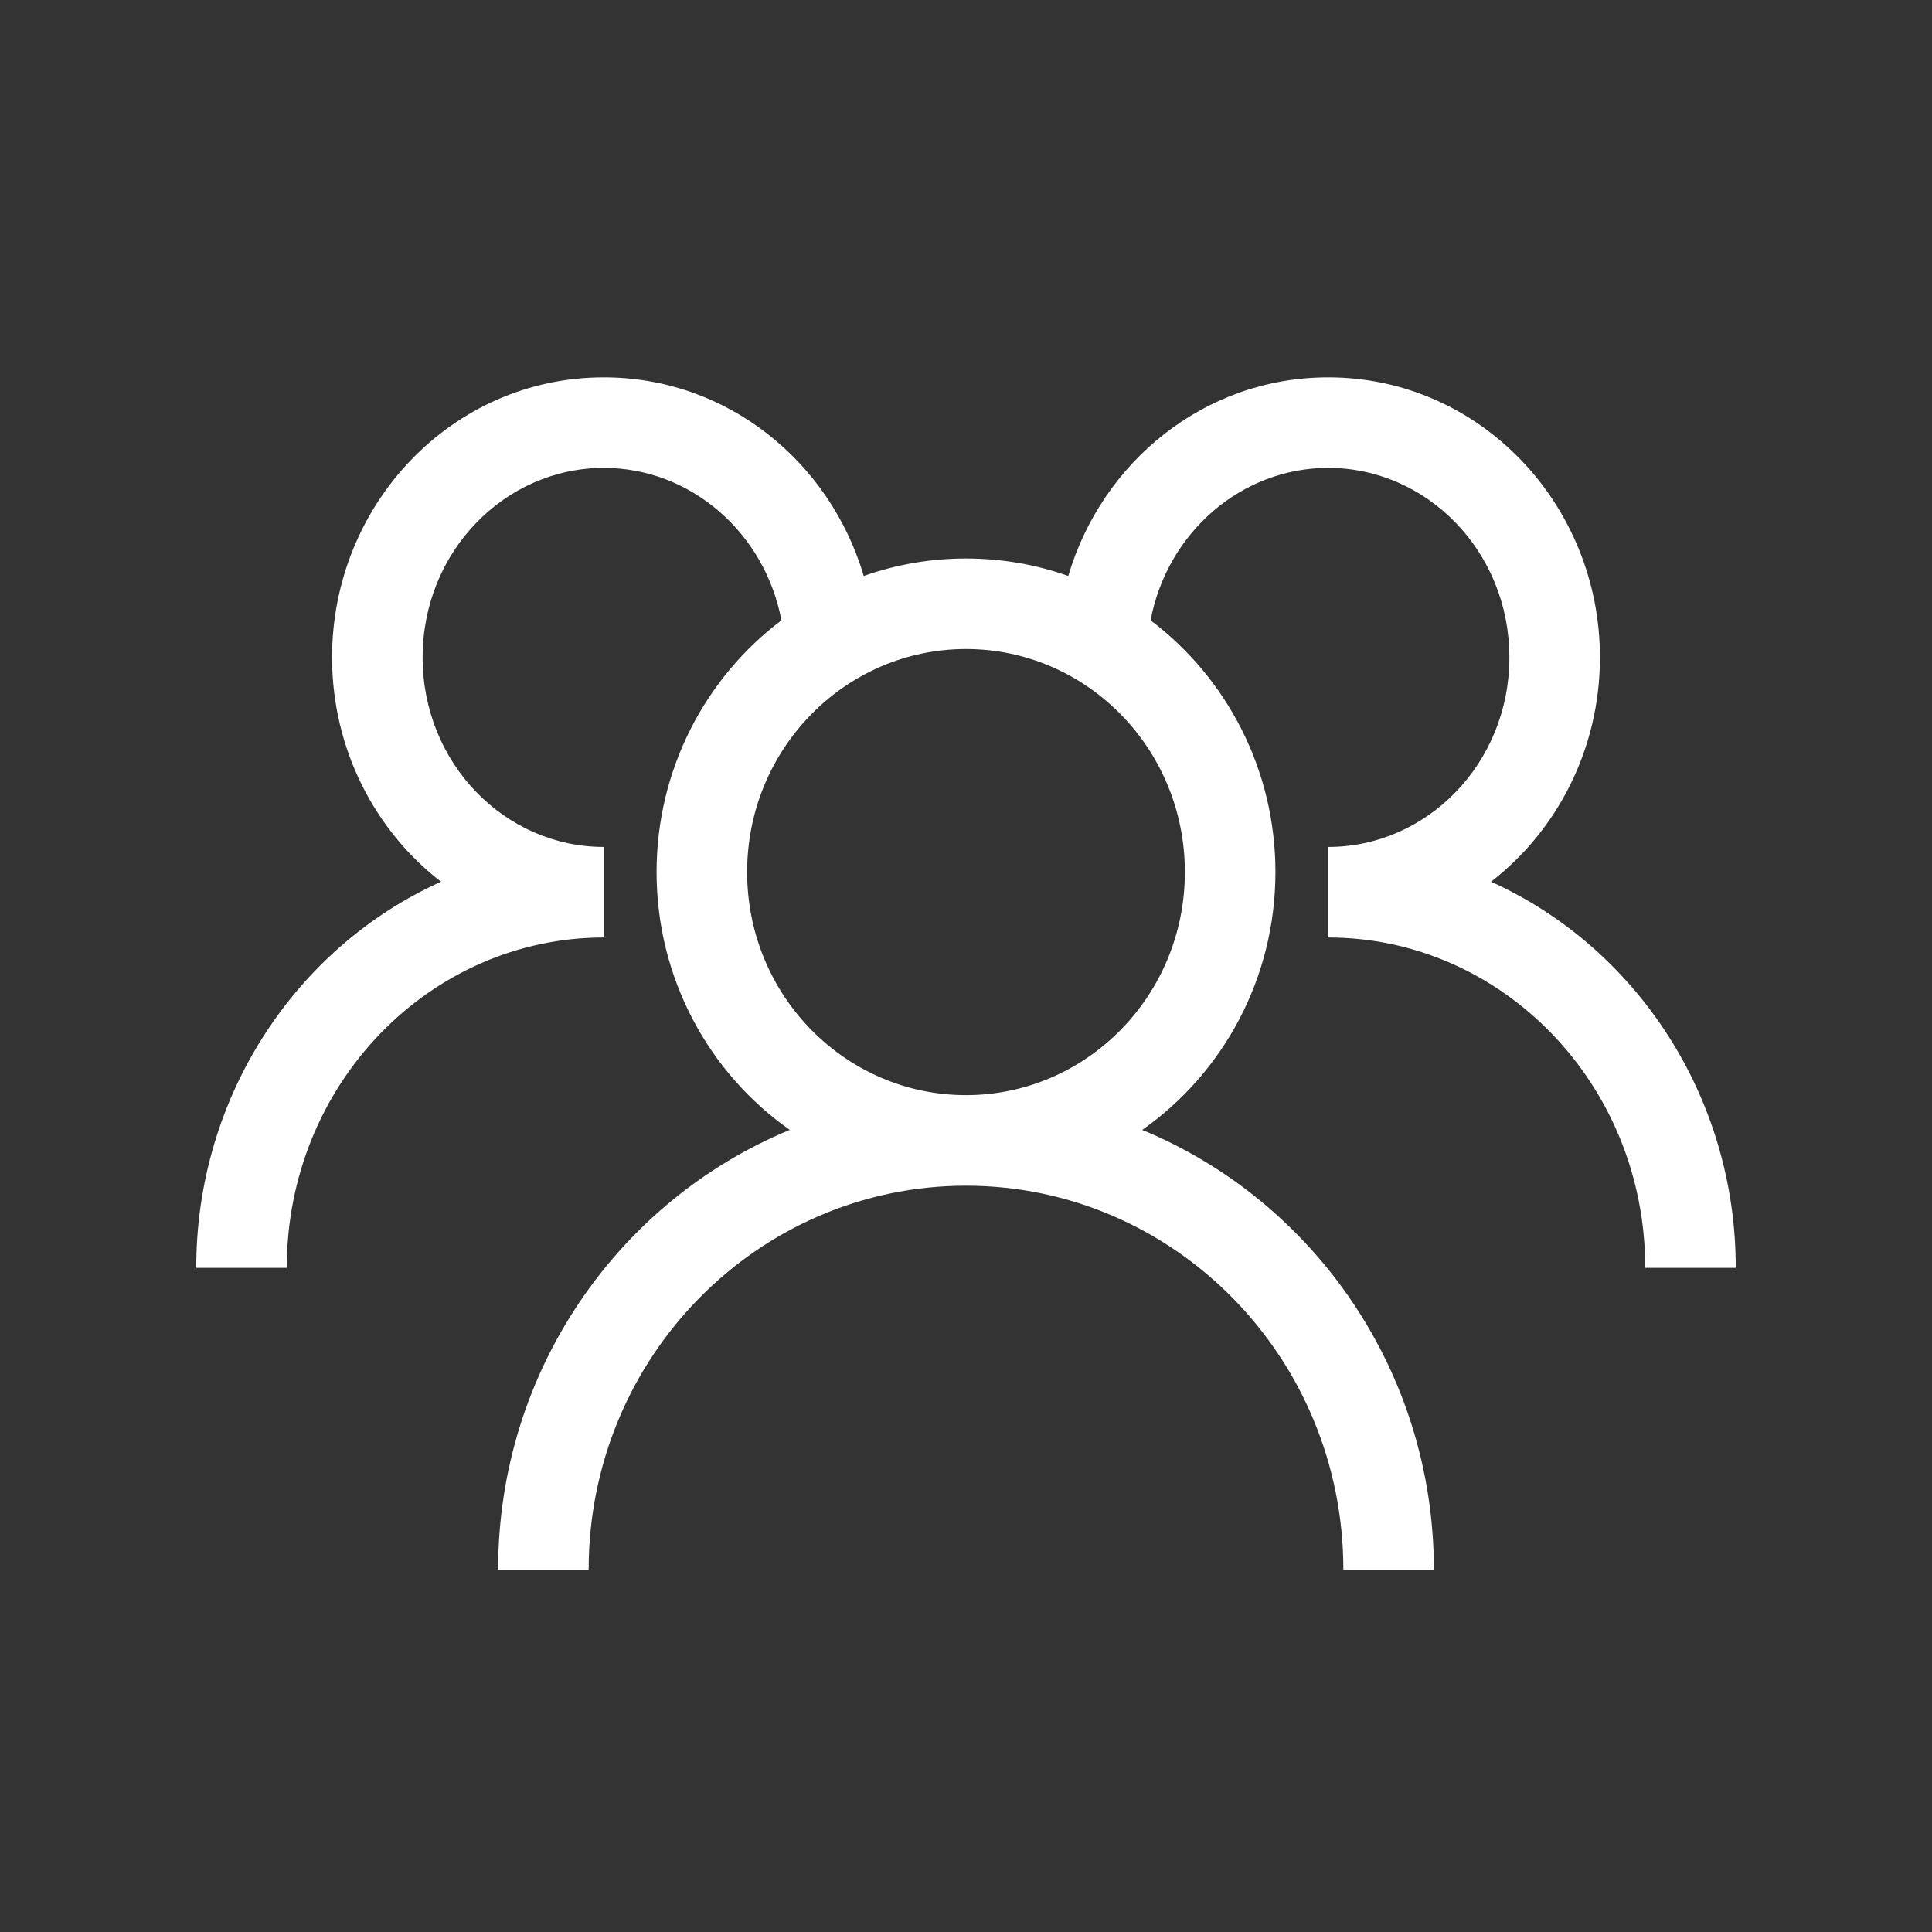 <svg width="56" height="56" viewBox="0 0 56 56" fill="none" xmlns="http://www.w3.org/2000/svg">
<rect x="0" y="0" width="56" height="56" fill="#333333" stroke="none"/>
<path fill-rule="evenodd" clip-rule="evenodd" d="M9.625 19.056C9.625 14.617 13.106 10.938 17.5 10.938C21.083 10.938 24.059 13.385 25.036 16.695C25.963 16.366 26.96 16.188 28 16.188C29.04 16.188 30.037 16.366 30.964 16.695C31.941 13.385 34.917 10.938 38.5 10.938C42.894 10.938 46.375 14.617 46.375 19.056C46.375 21.697 45.142 24.07 43.217 25.558C47.409 27.445 50.312 31.77 50.312 36.75H47.688C47.688 31.416 43.529 27.174 38.5 27.174V24.549C41.355 24.549 43.75 22.135 43.75 19.056C43.75 15.976 41.355 13.562 38.5 13.562C35.987 13.562 33.831 15.433 33.35 17.98C35.549 19.641 36.969 22.297 36.969 25.278C36.969 28.366 35.445 31.107 33.108 32.751C38.074 34.8 41.562 39.747 41.562 45.5H38.938C38.938 39.332 34.021 34.368 28 34.368C21.979 34.368 17.062 39.332 17.062 45.5H14.438C14.438 39.747 17.926 34.8 22.892 32.751C20.555 31.107 19.031 28.366 19.031 25.278C19.031 22.297 20.451 19.641 22.65 17.98C22.169 15.433 20.013 13.562 17.5 13.562C14.645 13.562 12.25 15.976 12.25 19.056C12.25 22.135 14.645 24.549 17.5 24.549V27.174C12.47 27.174 8.312 31.416 8.312 36.75H5.688C5.688 31.77 8.591 27.445 12.783 25.558C10.858 24.07 9.625 21.697 9.625 19.056ZM28 18.812C24.516 18.812 21.656 21.688 21.656 25.278C21.656 28.868 24.516 31.743 28 31.743C31.484 31.743 34.344 28.868 34.344 25.278C34.344 21.688 31.484 18.812 28 18.812Z" fill="white"/>
</svg>
